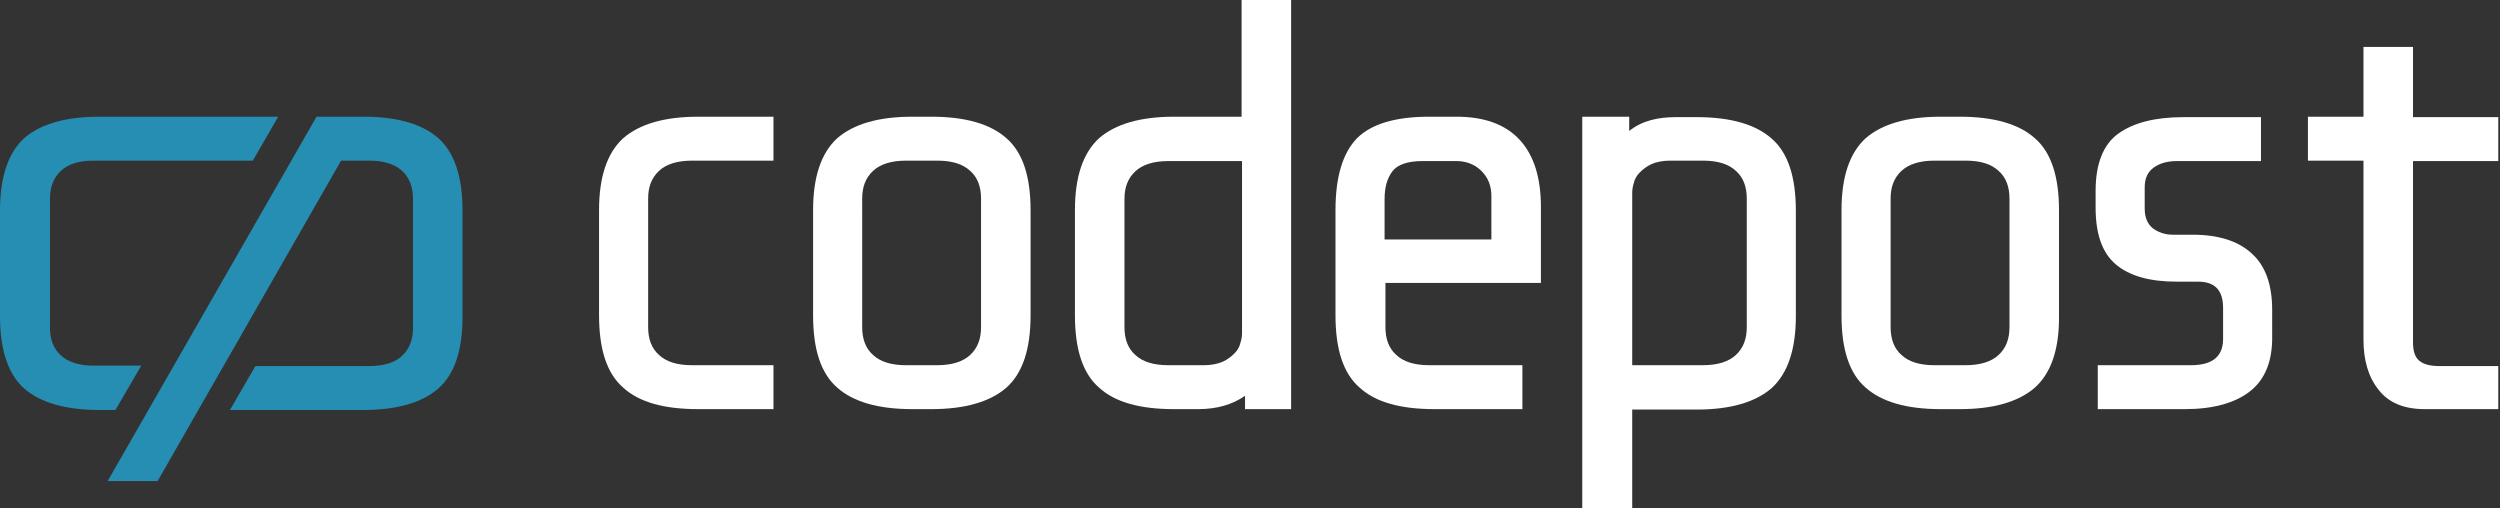 <?xml version="1.0" encoding="utf-8"?>
<!-- Generator: Adobe Illustrator 21.0.2, SVG Export Plug-In . SVG Version: 6.00 Build 0)  -->
<svg version="1.1" id="Layer_1" xmlns="http://www.w3.org/2000/svg" xmlns:xlink="http://www.w3.org/1999/xlink" x="0px" y="0px"
	 viewBox="0 0 580.5 118" style="enable-background:new 0 0 580.5 118;" xml:space="preserve">
<rect x="0" y="0" width="580.5" height="118" fill="#333333" stroke="none"/>
<style type="text/css">
	.st0{fill:#FFFFFF;}
	.st1{fill: #268EB2;
;}

</style>
<g>
	<path class="st0" d="M162.1,95c-7.9,0-13.7-1.6-17.4-5c-3.8-3.3-5.6-8.9-5.6-16.8V48.8c0-7.8,1.9-13.3,5.6-16.7
		c3.8-3.3,9.6-5,17.4-5h17.5v10.2h-18.9c-3.4,0-6,0.8-7.7,2.4c-1.7,1.6-2.5,3.7-2.5,6.4V76c0,2.7,0.8,4.9,2.5,6.4
		c1.7,1.6,4.2,2.4,7.7,2.4h18.9V95H162.1z"/>
	<path class="st0" d="M233.7,90c-3.8,3.3-9.6,5-17.4,5h-4.5c-7.9,0-13.7-1.7-17.4-5c-3.8-3.3-5.6-8.9-5.6-16.7V48.8
		c0-7.8,1.9-13.3,5.6-16.7c3.8-3.3,9.6-5,17.4-5h4.5c7.9,0,13.7,1.7,17.4,5c3.8,3.3,5.6,8.9,5.6,16.7v24.4
		C239.3,81,237.5,86.6,233.7,90z M227.8,46.1c0-2.7-0.8-4.9-2.5-6.4c-1.7-1.6-4.2-2.4-7.7-2.4h-7.2c-3.4,0-6,0.8-7.7,2.4
		c-1.7,1.6-2.5,3.7-2.5,6.4V76c0,2.7,0.8,4.9,2.5,6.4c1.7,1.6,4.2,2.4,7.7,2.4h7.2c3.4,0,6-0.8,7.7-2.4c1.7-1.6,2.5-3.7,2.5-6.4
		V46.1z"/>
	<path class="st0" d="M289.1,95v-3.1c-3,2.1-6.6,3.1-10.9,3.1h-5.6c-7.9,0-13.7-1.6-17.4-5c-3.8-3.3-5.6-8.9-5.6-16.8V48.8
		c0-7.8,1.9-13.3,5.6-16.7c3.8-3.3,9.6-5,17.4-5h15.7V0h11.5v95H289.1z M283.9,84c1.1-0.5,2-1.2,2.7-1.9c0.7-0.7,1.2-1.5,1.4-2.4
		c0.3-0.9,0.4-1.7,0.4-2.3v-40h-17.1c-3.4,0-6,0.8-7.7,2.4c-1.7,1.6-2.5,3.7-2.5,6.4V76c0,2.7,0.8,4.9,2.5,6.4
		c1.7,1.6,4.2,2.4,7.7,2.4h8.3C281.3,84.8,282.7,84.5,283.9,84z"/>
	<path class="st0" d="M333.1,95c-7.9,0-13.7-1.6-17.4-5c-3.8-3.3-5.6-8.9-5.6-16.8V48.8c0-7.8,1.7-13.3,5-16.7c3.3-3.3,8.9-5,16.7-5
		h6.4c6.5,0,11.4,1.8,14.7,5.4c3.3,3.6,4.9,8.8,4.9,15.6v17.6h-36.1V76c0,2.7,0.8,4.9,2.5,6.4c1.7,1.6,4.2,2.4,7.7,2.4h21.6V95
		H333.1z M321.5,55.6h24.8V45.5c0-2.4-0.8-4.3-2.3-5.8c-1.5-1.5-3.5-2.3-5.8-2.3h-7.9c-3.4,0-5.8,0.8-7,2.4
		c-1.2,1.6-1.8,3.7-1.8,6.4V55.6z"/>
	<path class="st0" d="M367.4,118V27.1h10.9v3.3c1.5-1.2,3.2-2,5-2.5c1.8-0.5,3.8-0.7,5.8-0.7h4.9c7.9,0,13.7,1.7,17.4,5
		c3.8,3.3,5.6,8.9,5.6,16.8v24.4c0,7.8-1.9,13.3-5.6,16.7c-3.8,3.3-9.6,5-17.4,5H379V118H367.4z M383.5,38.1c-1.1,0.5-2,1.2-2.7,1.9
		c-0.7,0.7-1.2,1.5-1.4,2.4c-0.3,0.9-0.4,1.7-0.4,2.4v40h16.4c3.4,0,6-0.8,7.7-2.4c1.7-1.6,2.5-3.7,2.5-6.4V46.1
		c0-2.7-0.8-4.9-2.5-6.4c-1.7-1.6-4.2-2.4-7.7-2.4h-7.6C386.1,37.3,384.6,37.6,383.5,38.1z"/>
	<path class="st0" d="M472.5,90c-3.8,3.3-9.6,5-17.4,5h-4.5c-7.9,0-13.7-1.7-17.4-5c-3.8-3.3-5.6-8.9-5.6-16.7V48.8
		c0-7.8,1.9-13.3,5.6-16.7c3.8-3.3,9.6-5,17.4-5h4.5c7.9,0,13.7,1.7,17.4,5c3.8,3.3,5.6,8.9,5.6,16.7v24.4
		C478.2,81,476.3,86.6,472.5,90z M466.6,46.1c0-2.7-0.8-4.9-2.5-6.4c-1.7-1.6-4.2-2.4-7.7-2.4h-7.2c-3.4,0-6,0.8-7.7,2.4
		c-1.7,1.6-2.5,3.7-2.5,6.4V76c0,2.7,0.8,4.9,2.5,6.4c1.7,1.6,4.2,2.4,7.7,2.4h7.2c3.4,0,6-0.8,7.7-2.4c1.7-1.6,2.5-3.7,2.5-6.4
		V46.1z"/>
	<path class="st0" d="M522.4,90.9c-3.5,2.7-8.5,4.1-15.1,4.1h-20.2V84.8h21.6c5,0,7.5-2,7.5-6.1v-7.2c0-4.1-1.9-6.1-5.8-6.1h-5
		c-6.2,0-10.9-1.3-14.1-4c-3.2-2.7-4.7-7.1-4.7-13.2v-3.9c0-6.3,1.8-10.8,5.3-13.3c3.5-2.5,8.5-3.8,15.1-3.8H525v10.2h-19.5
		c-2.2,0-4,0.5-5.4,1.5c-1.4,1-2.1,2.5-2.1,4.6v4.9c0,2.2,0.7,3.7,2,4.7c1.3,0.9,2.8,1.4,4.5,1.4h4.6c6.1,0,10.7,1.5,13.8,4.4
		c3.2,2.9,4.7,7.3,4.7,13.1V78C527.7,83.9,525.9,88.2,522.4,90.9z"/>
	<path class="st0" d="M563,95c-4.8,0-8.4-1.5-10.7-4.5c-2.4-3-3.5-6.9-3.5-11.7V37.3h-12.9V27.1h12.9V10.9h11.5v16.3h19.8v10.2
		h-19.8v42.1c0,2.1,0.5,3.5,1.5,4.3c1,0.8,2.5,1.2,4.6,1.2h13.7V95H563z"/>
</g>
<g>
	<path class="st1" d="M32.8,84.9h-11c-3.4,0-6-0.8-7.7-2.4c-1.7-1.6-2.5-3.7-2.5-6.5V46.2c0-2.7,0.8-4.9,2.5-6.5
		c1.7-1.6,4.2-2.4,7.7-2.4h36.9l5.9-10.2H23.1c-7.9,0-13.7,1.7-17.5,5C1.9,35.5,0,41.1,0,48.9v24.5c0,7.9,1.9,13.5,5.6,16.8
		c3.8,3.3,9.6,5,17.5,5h3.7L32.8,84.9z"/>
	<path class="st1" d="M101.8,32.1c-3.6-3.2-9.2-4.9-16.7-5l0,0h-0.7c0,0,0,0,0,0h-1.8v0h-9.1L25,111.7h11.6l42.6-74.4h6.5
		c3.4,0,6,0.8,7.7,2.4c1.7,1.6,2.5,3.7,2.5,6.5v29.9c0,2.7-0.8,4.9-2.5,6.5c-1.7,1.6-4.2,2.4-7.7,2.4H59.3l-5.9,10.2h30.9
		c7.9,0,13.7-1.7,17.5-5c3.8-3.4,5.6-8.9,5.6-16.7V48.9C107.4,41,105.5,35.4,101.8,32.1z"/>
</g>
</svg>

